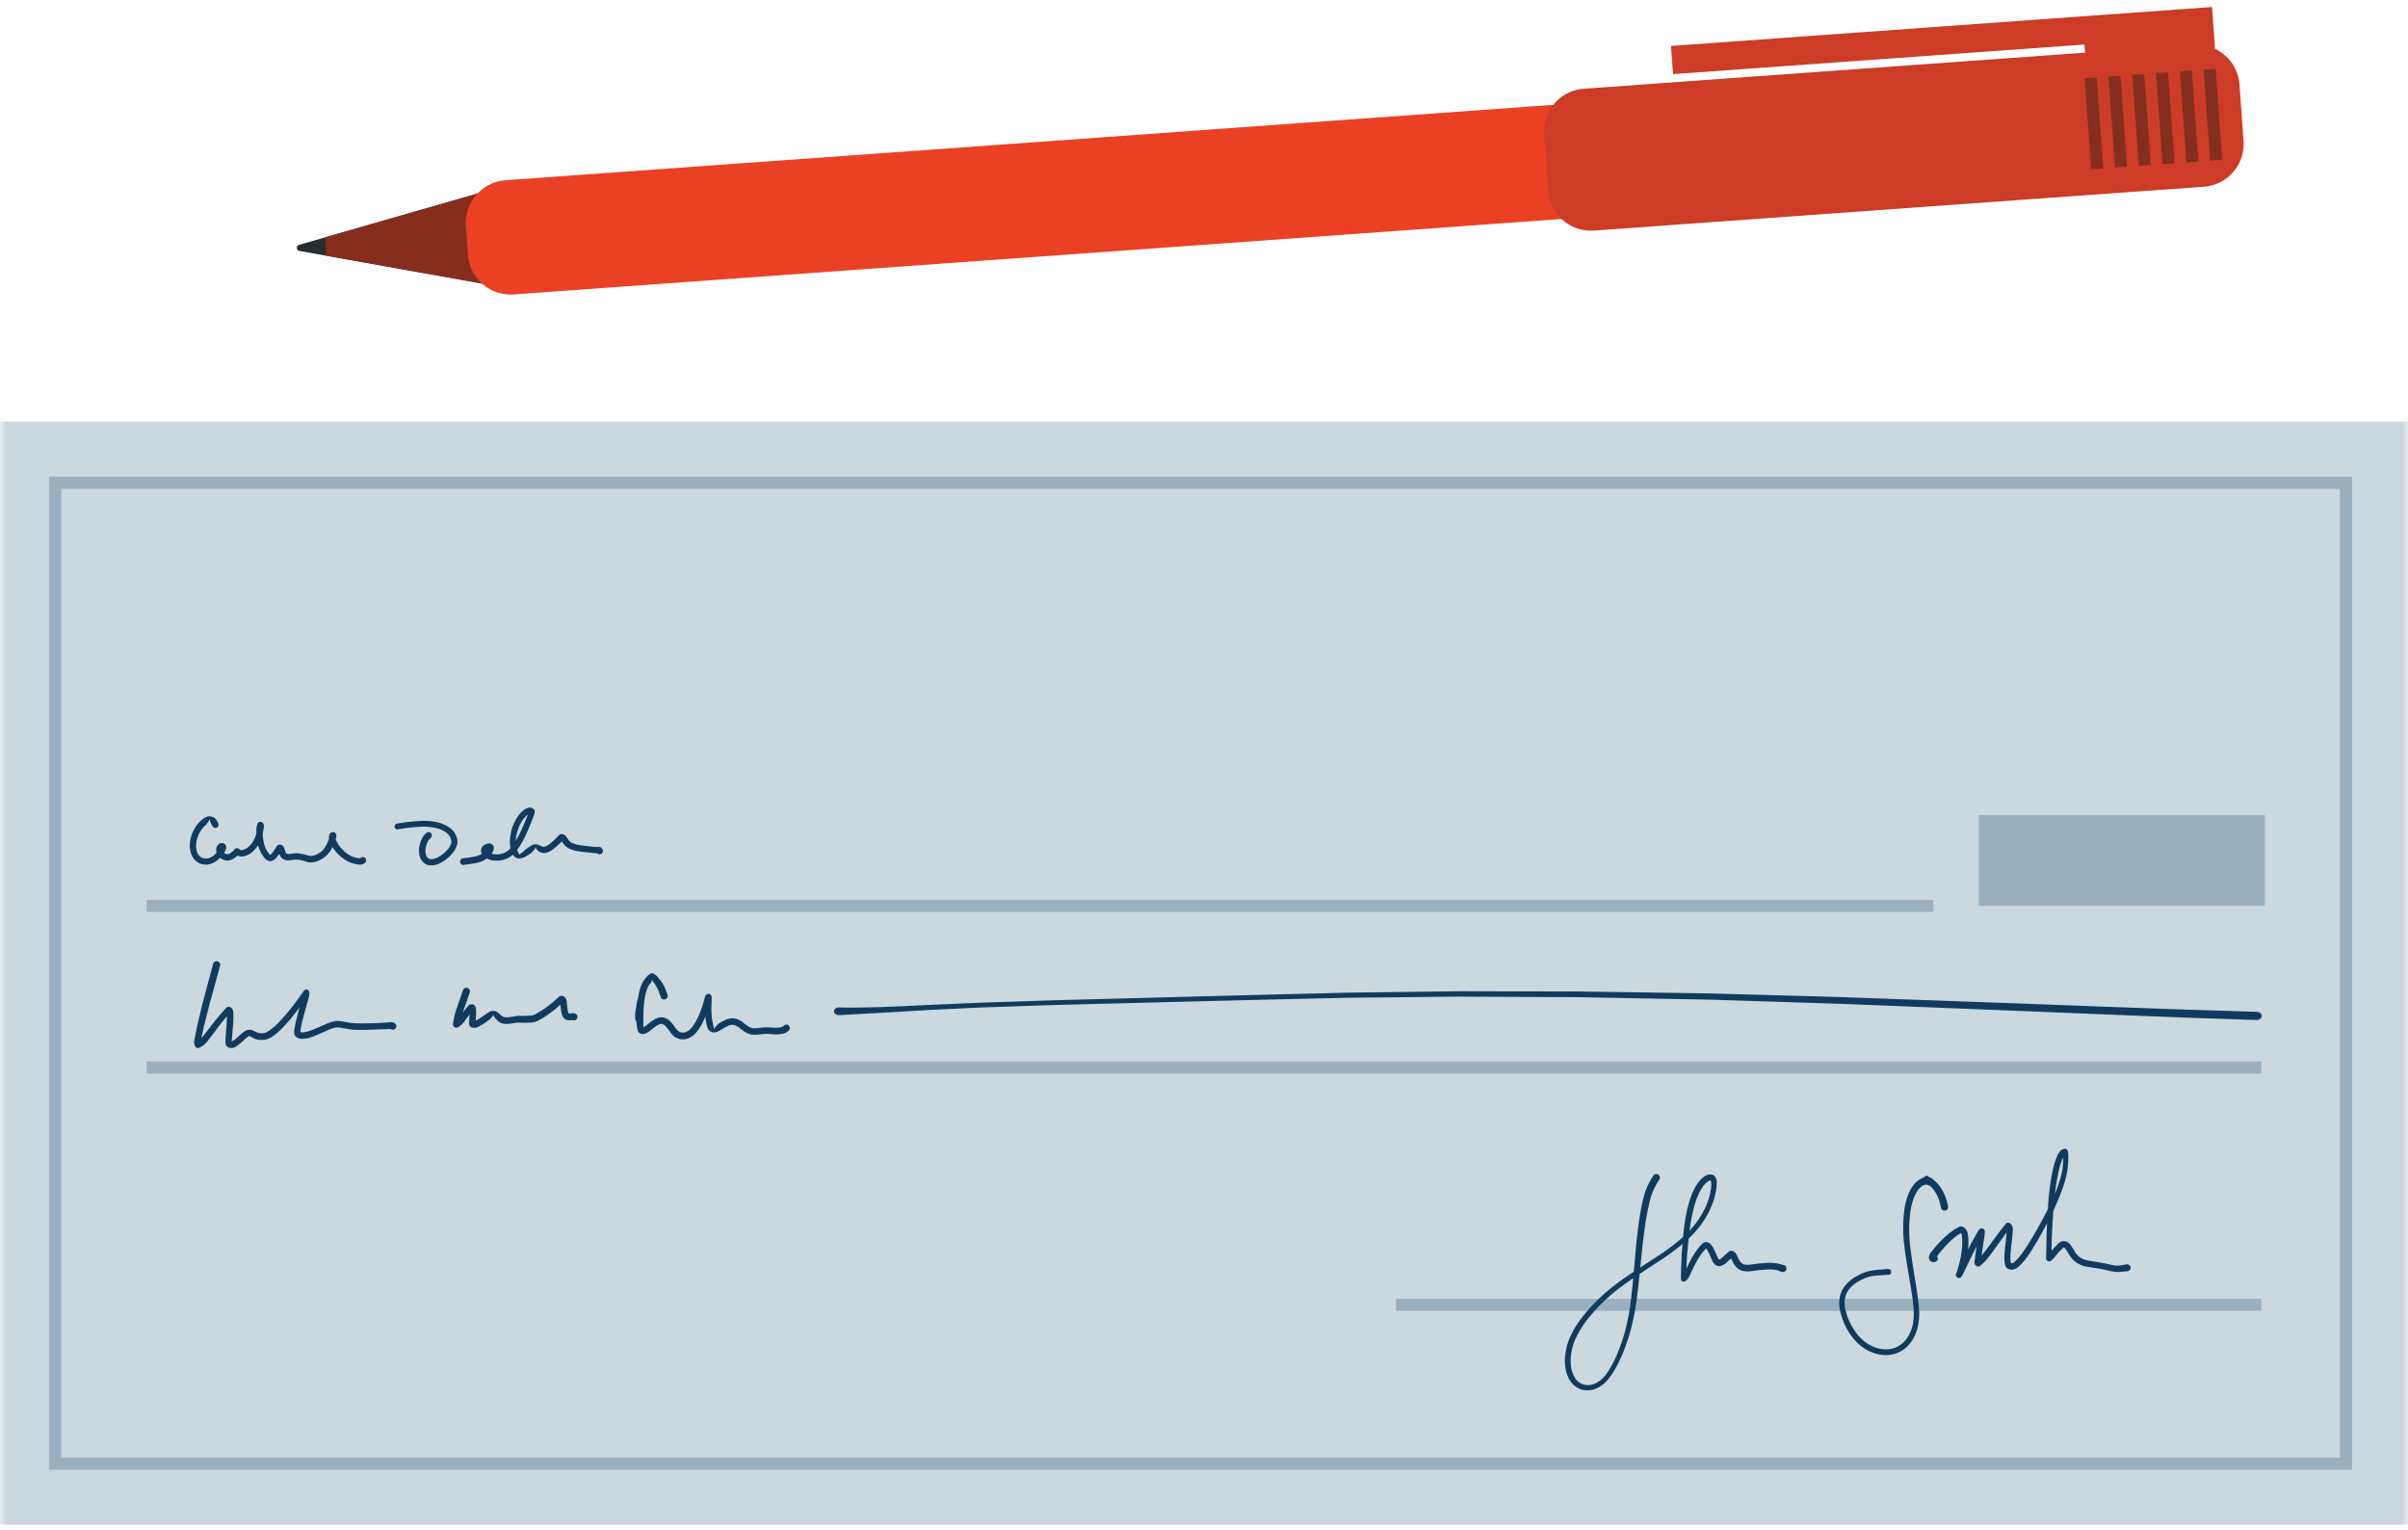 <svg width="200" height="127" viewBox="0 0 200 127" xmlns="http://www.w3.org/2000/svg" xmlns:xlink="http://www.w3.org/1999/xlink"><title>4D541E7C-2751-46B5-9E42-B74171DECAE4</title><defs><path id="a" d="M0 200h200V0H0z"/></defs><g transform="translate(0 -33)" fill="none" fill-rule="evenodd"><path d="M42.293 48.316L24.836 53.33c-.265.076-.245.458.026.506l18.06 3.22-.629-8.74z" fill="#252E33"/><mask id="b" fill="#fff"><use xlink:href="#a"/></mask><path fill="#CBD8DE" mask="url(#b)" d="M0 159.606h200V68.012H0z"/><path stroke="#99B1BF" stroke-width="1.018" mask="url(#b)" d="M4.576 154.532h190.269V73.086H4.576z"/><path d="M115.942 141.345h71.884M12.174 108.217H160.58M12.174 121.635h175.652" stroke="#99B1BF" mask="url(#b)"/><path fill="#99B1BF" mask="url(#b)" d="M164.348 108.217h23.768v-7.536h-23.768z"/><path d="M19.17 119.487l.017.002-.018-.002zm1.5-.44h-.005.004zm.002-.001v.001-.001zm-3.12-.004l-.013.015.012-.015zm14.92-.596a.155.155 0 0 1 .04.017l-.04-.017zm-.032-.007l.01.001-.01-.001zm-14.737-5.407c-.228.835-.45 1.67-.67 2.506-.077.284-.152.567-.227.851-.067.255-.123.514-.184.771l-.177.74c-.024.099-.05.197-.07.296a166.8 166.8 0 0 1-.137.687l-.042.21c-.024.119-.052.238-.064.359a.809.809 0 0 0 .005.214c.01.054.028.102.045.154a.287.287 0 0 0 .126.164c.083.048.193.05.276 0 .087-.054.176-.101.261-.157.094-.062.176-.141.255-.223.16-.167.295-.359.435-.542.227-.292.446-.59.668-.885.14-.175.278-.351.417-.527.071-.09.148-.175.224-.262a5.47 5.47 0 0 1-.014.462 18.85 18.85 0 0 1-.027.415c-.017.226-.034.452-.049.678a20.22 20.22 0 0 1-.03.425 1.249 1.249 0 0 0 0 .173c.005.083.01.175.053.248a.408.408 0 0 0 .133.144.583.583 0 0 0 .394.082.77.77 0 0 0 .218-.074c.053-.025.101-.06.15-.093.06-.041.121-.083.18-.128.222-.17.412-.378.63-.554.052-.039.104-.084.161-.114.021-.007.042-.026.064-.026h.01c.023 0 .046.022.068.03.063.029.122.067.182.101.076.043.161.075.241.108a1.572 1.572 0 0 0 .564.089c.087-.003.174-.018.26-.031.075-.013.15-.035.222-.062.172-.062.328-.159.474-.266.287-.208.551-.449.795-.704a17.29 17.29 0 0 0 .75-.859c.211-.259.411-.527.607-.797l-.076.283c-.078.287-.147.576-.218.864-.035.141-.059.284-.087.426a3.133 3.133 0 0 0-.063.482c-.002.048.008.099.014.146a.379.379 0 0 0 .04.129.503.503 0 0 0 .241.221c.178.087.38.082.57.059.11-.013.215-.031.321-.057.12-.03.237-.073.353-.114.291-.101.572-.231.853-.357l.397-.177c.217-.09.44-.181.671-.223.116-.01.232-.007.348.004.072.012.143.026.215.041.101.02.203.037.304.055.207.037.415.064.625.081.208.016.414.016.622.016.266 0 .532-.007.798-.016l.826-.029c.138-.004.275-.01.412-.015.136-.005.275-.017.412-.009l.02.015c.06.045.158.049.227.03a.3.3 0 0 0 .175-.135.299.299 0 0 0-.105-.402.34.34 0 0 0-.108-.053.685.685 0 0 0-.15-.028c-.042-.004-.087.001-.129.005l-.185.016c-.123.01-.246.02-.369.027-.26.015-.52.024-.782.033l-.78.022c-.148.003-.296-.001-.443-.002-.24 0-.479-.016-.717-.044-.153-.022-.305-.05-.457-.077-.088-.015-.176-.034-.263-.048a2.373 2.373 0 0 0-.279-.027 1.66 1.66 0 0 0-.515.065c-.177.05-.349.119-.52.189-.308.128-.612.268-.919.399-.14.059-.283.11-.427.16a2.771 2.771 0 0 1-.472.121c-.08.009-.159.014-.24.01a.772.772 0 0 1-.06-.015l-.006-.003a1.34 1.34 0 0 1 .012-.219c.02-.124.044-.246.07-.369.015-.075.03-.15.05-.225.052-.204.101-.409.156-.613l.196-.715c.028-.102.056-.205.086-.307.037-.128.076-.255.11-.384.016-.064.03-.129.042-.194.016-.086.017-.174.021-.262.006-.112-.08-.215-.185-.244a.258.258 0 0 0-.135 0 .274.274 0 0 0-.15.116c-.14.192-.272.388-.413.579l-.422.572c-.14.181-.28.361-.426.538-.154.189-.317.371-.479.554a10.09 10.09 0 0 1-.494.52c-.155.151-.32.292-.49.426a2.384 2.384 0 0 1-.396.247c-.08.029-.16.05-.245.065-.09.009-.18.011-.27.003a1.842 1.842 0 0 1-.145-.03.707.707 0 0 1-.127-.044c-.069-.03-.133-.066-.2-.1a1.274 1.274 0 0 0-.253-.098l-.12-.017a.881.881 0 0 0-.154.015.938.938 0 0 0-.264.104c-.073.042-.138.101-.204.152-.076.059-.146.124-.217.189l-.174.156a2.088 2.088 0 0 1-.484.361 1.37 1.37 0 0 1 .002-.111l.014-.166c.01-.103.017-.207.025-.311l.034-.414c.018-.209.035-.417.048-.627.006-.103.011-.207.014-.311.003-.113-.003-.225-.002-.338a1 1 0 0 0-.04-.322.375.375 0 0 0-.164-.216l-.06-.033a.266.266 0 0 0-.32.041c-.17.174-.327.361-.487.544-.14.161-.272.328-.408.493-.264.322-.513.656-.767.985l.042-.055c-.07.092-.144.184-.215.276l.043-.055c-.09.117-.182.234-.283.341l.052-.244.124-.589c.014-.066.031-.131.048-.197l.136-.542.265-1.052c.05-.198.108-.394.161-.591.256-.932.511-1.863.77-2.793a.302.302 0 0 0-.287-.38.304.304 0 0 0-.292.22zM47.528 117.702l.005-.001-.005.001zm.076-.01l-.038.005.038-.005zm-6.607-.207l.021.009-.014-.006-.007-.003zm-.06-.014l.014.002-.014-.002zm6.312-.315a.122.122 0 0 1 .017.007l-.01-.005-.007-.002zm-.13-.516l.004.029c0-.01-.003-.019-.004-.029zm-.614-.454l.005.004-.005-.004zm-7.924-1.128a.316.316 0 0 0-.139.18c-.15.444-.3.887-.456 1.329a9.38 9.38 0 0 0-.214.679c-.063.237-.094.483-.14.724a.305.305 0 0 0 0 .153.29.29 0 0 0 .277.21l.076-.01a.287.287 0 0 0 .127-.074l.025-.02.173-.133c.08-.063.145-.136.208-.214.11-.136.201-.287.308-.426l.177-.229-.005.073-.018.281-.017.213c-.007.094-.023.195.003.289a.377.377 0 0 0 .084.148c.048.049.11.075.174.095.041.012.1.014.144.015.047.001.103-.009.148-.017.11-.019.213-.065.312-.116.084-.043.163-.097.244-.145.103-.062.201-.133.3-.203.093-.068.19-.133.285-.198.087-.059.173-.218.264-.269.013-.004.025-.106.038-.106h.016c.026 0 .051.128.076.146.035.029.07.107.103.14.052.051.106.122.162.169.052.043.106.095.162.131.034.018.068.04.104.053.046.018.09.036.137.049a1.433 1.433 0 0 0 .48.04c.18-.014.356-.044.533-.071l.17-.022c.148-.019.297-.01.445-.002.15.008.297.004.447-.004.071-.004.143-.005.215-.005.091 0 .178-.009.268-.022.101-.014.196-.047.29-.085.188-.078.361-.183.535-.289.141-.085.277-.177.414-.268.04-.027.077-.057.115-.086l.273-.206c.222-.168.431-.351.638-.537.02.173.038.347.065.52.013.08.03.158.047.236a.962.962 0 0 0 .11.268.592.592 0 0 0 .475.273c.106.007.21-.003.313-.016l-.019.002.014-.001c.02.003.033.008.046.014.068.028.164.006.224-.03a.29.29 0 0 0 .134-.173.293.293 0 0 0-.03-.224.31.31 0 0 0-.173-.133.513.513 0 0 0-.266-.021l-.095.016a1.686 1.686 0 0 1-.123.005l-.02-.005a.144.144 0 0 1-.034-.045c-.045-.128-.064-.267-.083-.403-.016-.133-.027-.266-.045-.399l.006.045c-.017-.14-.013-.288-.08-.416-.07-.133-.208-.244-.364-.244a.364.364 0 0 0-.195.063c-.063.041-.11.098-.163.149-.039.037-.08.071-.12.105-.165.146-.335.286-.505.427l-.3.221a5.865 5.865 0 0 1-.294.201c-.107.069-.216.136-.325.202-.119.07-.239.141-.364.199-.08.03-.16.053-.244.068-.073.006-.147.006-.22.008-.057.001-.114.008-.169.013a5.152 5.152 0 0 1-.304.014c-.054.002-.108-.003-.162-.004a2.71 2.71 0 0 0-.44.022l-.456.068c-.079.009-.158.018-.238.024a1.101 1.101 0 0 1-.199-.005 1.158 1.158 0 0 1-.173-.045.765.765 0 0 1-.093-.059 2.335 2.335 0 0 1-.109-.093c-.042-.04-.083-.081-.128-.118-.108-.087-.22-.175-.36-.199a.65.65 0 0 0-.41.059c-.065.034-.126.076-.187.116-.102.068-.205.135-.307.204-.114.078-.225.16-.34.233-.108.067-.216.135-.329.19l.011-.157.02-.305a2.551 2.551 0 0 0-.002-.41c-.006-.06-.009-.12-.02-.179a.538.538 0 0 0-.057-.154.314.314 0 0 0-.177-.143.369.369 0 0 0-.203-.006.397.397 0 0 0-.175.096c-.038.041-.069.087-.102.133-.08.095-.159.19-.237.286l-.136.169c.034-.102.07-.203.106-.304.08-.224.164-.447.241-.671l.243-.707c.054-.155-.059-.328-.21-.37a.295.295 0 0 0-.23.03zM53.36 118.326l.02.004-.02-.004zm5.933-.137l.018.008c-.006-.004-.012-.005-.018-.008zm-5.155-3.64l.03.003c-.01 0-.02-.003-.03-.004zm-.32-.558c-.044.025-.083.105-.124.136-.033.026-.062.08-.091.112-.065.07-.121.16-.174.239-.054.08-.095.174-.134.262a3.627 3.627 0 0 0-.128.348c-.062.198-.106.4-.138.605-.037.231-.143.468-.163.703-.026.296-.112.596-.112.894v.316c0 .058.077.117.08.175.004.087.047.172.05.26.006.126.026.252.045.377.007.042.023.082.03.123.009.047.037.09.06.13.059.095.166.145.268.18a.546.546 0 0 0 .04.005.25.25 0 0 0 .115.006.553.553 0 0 0 .16-.04c.112-.047.216-.106.314-.178.07-.052.139-.109.208-.163l.205-.16c.133-.1.272-.192.424-.263a.858.858 0 0 1 .129-.037.842.842 0 0 1 .087 0 .57.57 0 0 1 .092.025c.04.021.08.044.118.07.1.085.185.181.267.284l.24.328c.05.07.105.137.165.199.062.064.13.118.202.172.07.054.157.09.237.123.076.03.15.05.23.062a1.25 1.25 0 0 0 .519-.026c.086-.021.169-.063.249-.1a1.819 1.819 0 0 0 .573-.47 4.027 4.027 0 0 0 .537-.866 7.93 7.93 0 0 0 .182-.412 7.764 7.764 0 0 0 .129.76c.016.08.049.153.08.227.038.087.1.165.178.22a.647.647 0 0 0 .223.093c.105.024.21.01.313-.017.08-.022.158-.063.233-.097.087-.041.167-.089.246-.142.156-.102.317-.195.486-.274a1.67 1.67 0 0 1 .3-.084.955.955 0 0 1 .13-.002c.06.012.116.029.173.049.115.052.225.111.327.186.139.109.278.217.42.322a1.595 1.595 0 0 0 .581.245c.207.04.426.022.634-.002.225-.026.449-.052.676-.047.213.006.425.03.637.038.1.004.2.004.3-.003a2.82 2.82 0 0 0 .355-.05c.096-.02.184-.056.274-.095a.985.985 0 0 0 .242-.17c.118-.103.105-.301 0-.406a.29.29 0 0 0-.407 0l-.045.04a.923.923 0 0 1-.091.056c-.09.032-.183.052-.277.067-.246.028-.492.005-.738-.01a4.53 4.53 0 0 0-.35-.011c-.12 0-.24.013-.358.023-.128.013-.254.034-.383.043a2.115 2.115 0 0 1-.347.002 1.546 1.546 0 0 1-.23-.066 1.365 1.365 0 0 1-.202-.118c-.07-.05-.138-.103-.207-.154l-.241-.19a1.69 1.69 0 0 0-.3-.166 1.24 1.24 0 0 0-.512-.127c-.072 0-.146.014-.217.026-.236.037-.451.146-.657.258-.1.053-.193.115-.287.177-.085.056-.174.233-.266.275-.032.011-.064.16-.097.16h-.01c-.006 0-.013-.135-.013-.135-.015-.017-.023-.098-.031-.113-.026-.077-.04-.188-.056-.268a7.268 7.268 0 0 1-.061-.36 6.838 6.838 0 0 1-.05-.87c.003-.142.01-.288.015-.43.005-.156.008-.314.012-.47a.273.273 0 0 0-.344-.266c-.063.018-.135.064-.163.125a1.613 1.613 0 0 0-.062.15c-.02.053-.028.114-.042.17-.011.043-.025.087-.037.13-.024.08-.046.16-.072.24l-.12.365a7.2 7.2 0 0 1-.19.508 8.046 8.046 0 0 1-.245.513 3.88 3.88 0 0 1-.335.523 1.932 1.932 0 0 1-.27.28 1.633 1.633 0 0 1-.245.147c-.053.02-.107.035-.163.046-.065.007-.13.008-.196.003a1.02 1.02 0 0 1-.153-.042 1.18 1.18 0 0 1-.138-.08 1.534 1.534 0 0 1-.17-.173c-.08-.106-.156-.213-.235-.32a1.93 1.93 0 0 0-.522-.517c-.063-.04-.133-.065-.201-.093-.068-.025-.142-.031-.214-.04a1.045 1.045 0 0 0-.475.097c-.26.115-.48.293-.701.468l.037-.029c-.078.06-.154.123-.231.184a1.903 1.903 0 0 1-.171.109c-.014-.154-.015-.31-.02-.463-.004-.102 0-.206 0-.307l.007-.388c.003-.177.016-.355.028-.531.012-.18.033-.36.056-.538a5.84 5.84 0 0 1 .098-.541c.04-.17.094-.337.158-.499a1.79 1.79 0 0 1 .184-.32c.036-.043.073-.082.113-.12.013-.007.026-.1.04-.108.013-.005.026-.095.039-.095h.027c.015 0 .029.102.043.112.054.046.102.14.147.195.126.17.23.372.315.566.066.16.123.335.177.5a.3.3 0 0 0 .37.218c.153-.041.262-.213.21-.368a7.09 7.09 0 0 0-.223-.595 2.773 2.773 0 0 0-.508-.778c-.067-.07-.151-.216-.234-.266-.093-.057-.203-.163-.31-.163h-.016c-.117 0-.234.127-.335.183zM158.92 142.664c0 .007-.002.014-.003.02l.003-.02zm-.059-1.757l.002.018-.002-.012v-.006zm-.006-.042l.005.034-.005-.034zm-4.015-1.71l-.016.007.016-.007zm4.997-8.427c-.054.009-.106.067-.158.083-.089.027-.175.09-.257.133-.08.042-.152.11-.223.166-.15.117-.267.284-.375.439-.225.324-.37.695-.483 1.072-.118.397-.172.81-.216 1.222-.044.42-.057.842-.052 1.264.005.424.04.847.084 1.269.038.362.097.722.15 1.082.031.228.067.455.105.682.108.634.214 1.269.318 1.904.046.285.09.57.13.856.038.29.064.58.081.87.018.315.011.626-.027.938a3.53 3.53 0 0 1-.237.887 3.152 3.152 0 0 1-.368.627c-.114.14-.24.268-.38.382-.149.11-.306.204-.474.279a2.42 2.42 0 0 1-.523.14 2.65 2.65 0 0 1-.623-.002 3.172 3.172 0 0 1-.716-.2 3.67 3.67 0 0 1-.724-.423 4.102 4.102 0 0 1-.665-.678 5.384 5.384 0 0 1-.655-1.125 4.864 4.864 0 0 1-.322-1.12 2.357 2.357 0 0 1-.006-.544c.027-.175.072-.344.136-.51a1.94 1.94 0 0 1 .204-.345c.135-.168.29-.322.46-.458a3.64 3.64 0 0 1 .407-.257c.141-.078.286-.15.433-.215.118-.047.236-.09.358-.125.148-.044.301-.066.454-.087.25-.032.501-.042.751-.06a4.8 4.8 0 0 1 .415-.018.245.245 0 0 0 .243-.243.245.245 0 0 0-.243-.244c-.139.002-.277.015-.415.027-.28.024-.56.04-.839.082a3.553 3.553 0 0 0-.577.125 3.918 3.918 0 0 0-.57.24 5.75 5.75 0 0 0-.473.265 2.913 2.913 0 0 0-.465.37 2.851 2.851 0 0 0-.365.427 2.068 2.068 0 0 0-.259.535c-.06.178-.09.364-.11.55-.022.21 0 .422.028.63.027.195.076.386.13.574a5.483 5.483 0 0 0 .78 1.635c.224.32.484.62.786.872.146.12.302.23.465.329.176.106.363.193.554.27a3.069 3.069 0 0 0 1.18.217 2.83 2.83 0 0 0 .571-.076c.2-.047.392-.126.573-.221a2.59 2.59 0 0 0 .881-.775c.238-.314.401-.68.515-1.056.056-.182.092-.37.118-.558.03-.214.05-.43.053-.646a6.784 6.784 0 0 0-.024-.621 11.813 11.813 0 0 0-.064-.65c-.082-.652-.192-1.302-.295-1.952l-.093-.573-.078-.482c-.012-.077-.027-.153-.037-.23l.008.063-.162-1.214a14.617 14.617 0 0 1-.083-1.418c0-.478.027-.954.088-1.428.032-.23.072-.458.127-.683.053-.216.124-.43.21-.637.093-.213.21-.412.35-.6a1.74 1.74 0 0 1 .221-.231c.06-.042.12-.077.185-.108a1.06 1.06 0 0 1 .185-.053.945.945 0 0 1 .092-.001c.05.01.096.024.143.04.06.029.115.06.168.097.082.072.153.152.221.237.073.096.143.195.206.298.075.123.14.253.2.384.113.283.187.58.248.878a.29.29 0 0 0 .138.18.302.302 0 0 0 .411-.108.312.312 0 0 0 .03-.232 4.545 4.545 0 0 0-.367-1.12 3.241 3.241 0 0 0-.283-.464 2.602 2.602 0 0 0-.39-.448c-.143-.125-.312-.302-.492-.358-.087-.027-.183-.131-.274-.131h-.007c-.048 0-.099.1-.145.108z" fill="#113B5E" mask="url(#b)"/><path d="M167.045 137.922l.01.008-.01-.007v-.001zm-.029-.033l.006.007-.004-.005-.002-.002zm.007-.011l.004.008-.002-.006-.002-.002zm3.395-.524l.01.022-.01-.022zm.303-5.61l-.002.012.002-.012zm.631-2.63c.013.302-.006.606-.044.906-.054.368-.15.73-.26 1.084-.107.35-.237.69-.378 1.028l.054-.412c.06-.437.138-.871.228-1.303a6.372 6.372 0 0 1 .368-1.234l.032-.07zm.095-.716c-.074.026-.146.047-.217.08-.038.019-.07.053-.1.082a.866.866 0 0 0-.087.106 1.95 1.95 0 0 0-.239.468 6.1 6.1 0 0 0-.176.497c-.06.199-.106.402-.149.605-.086.404-.155.809-.21 1.218-.026.195-.049.39-.07.585-.016.133-.034.268-.043.402l-.065.954a35.87 35.87 0 0 1-.736 1.388 27.644 27.644 0 0 1-1.11 1.85c-.117.18-.237.36-.366.532-.095.12-.197.232-.298.346a2.757 2.757 0 0 1-.29.29.987.987 0 0 1-.133.08.882.882 0 0 1-.055.017c-.023 0-.046.002-.069 0a.851.851 0 0 1-.039-.141c-.028-.26-.02-.521.001-.781.022-.28.054-.56.09-.838.015-.13.031-.26.043-.39.012-.134.021-.27.036-.406a1.402 1.402 0 0 0-.003-.41.513.513 0 0 0-.056-.174.414.414 0 0 0-.058-.081c-.027-.028-.056-.053-.084-.08a.255.255 0 0 0-.177-.072c-.06 0-.137.024-.177.073a29.87 29.87 0 0 0-.859 1.11c-.312.423-.62.848-.939 1.266a6.655 6.655 0 0 1-.226.277l.036-.28c.03-.193.06-.385.088-.577.02-.123.038-.246.06-.368.021-.132.041-.265.058-.398.016-.127.017-.255.021-.383a.257.257 0 0 0-.438-.182 1.626 1.626 0 0 0-.153.207c-.036.06-.066.124-.1.185l-.118.207a12.44 12.44 0 0 0-.165.298c-.127.237-.26.473-.379.714l-.046.092c.01-.084.018-.17.025-.254a3.73 3.73 0 0 0 .012-.518l-.008-.21a3.301 3.301 0 0 0-.03-.28.98.98 0 0 0-.14-.39.666.666 0 0 0-.15-.16c-.039-.03-.07-.054-.114-.074a.383.383 0 0 0-.162-.043.639.639 0 0 0-.098.01.865.865 0 0 0-.125.053c-.033.017-.063.039-.095.057-.038.022-.077.04-.114.062a3.684 3.684 0 0 0-.408.269 7 7 0 0 0-.8.71c-.256.26-.5.528-.723.817l.046-.06c-.067.087-.137.17-.203.258a.873.873 0 0 0-.139.284.435.435 0 0 0-.012.148c0 .055.014.105.041.152a.217.217 0 0 0 .06.088.364.364 0 0 0 .152.086l.104.019.08.01a.301.301 0 0 0 .232-.492l.031-.041.158-.207c.2-.255.421-.493.644-.728.217-.23.446-.448.694-.644a3.798 3.798 0 0 1 .46-.301l.004.006a.554.554 0 0 1 .03.053c.023.065.038.132.05.2.011.102.015.204.02.307.004.122.008.244.004.368-.007.246-.04.49-.072.735a8.569 8.569 0 0 1-.446 1.733c-.039.106.025.234.117.288a.259.259 0 0 0 .35-.091c.042-.072.087-.142.123-.217l.106-.22.24-.497c.116-.241.234-.481.351-.721.11-.226.218-.451.334-.674l.093-.178-.052.35c-.039.264-.067.529-.1.792-.017.092-.043.18-.023.275a.28.28 0 0 0 .074.146c.03.033.066.058.103.083.1.068.237.035.321-.041.115-.106.234-.206.345-.317.112-.112.21-.24.308-.363.15-.191.295-.385.436-.581.17-.235.34-.47.508-.706.188-.261.376-.521.57-.78-.007.06-.015.12-.02.18-.01.094-.014.188-.022.28-.01.115-.025.228-.038.34-.05.41-.096.823-.103 1.237-.004.195.005.397.044.589a.922.922 0 0 0 .091.237.37.37 0 0 0 .082.098.542.542 0 0 0 .172.093c.041.016.096.02.138.025.037.003.073.004.11.003a.75.75 0 0 0 .268-.067c.164-.072.302-.193.427-.32a5.919 5.919 0 0 0 .703-.869c.103-.152.2-.31.297-.466.11-.175.218-.35.324-.526a35.513 35.513 0 0 0 .885-1.602l-.015.417c-.008.24-.019.48-.024.719-.006.27-.01.54-.017.81-.004.144-.004.288-.01.43a8.01 8.01 0 0 0-.009.22 1.743 1.743 0 0 1-.006.102c-.003.046-.006.089-.005.135.001.049.012.099.02.148.014.085.1.156.178.177a.26.26 0 0 0 .247-.065l.138-.125c.044-.042.083-.09.122-.136.077-.093.15-.19.228-.283a4.697 4.697 0 0 1 .371-.392c.043-.04.083-.082.126-.121.007-.005.014-.01.021-.013l.007-.002.05-.001.02.006.002.002a.625.625 0 0 1 .067.069c.037.05.072.102.108.153.05.07.096.142.14.217.044.077.087.155.135.229.06.093.134.178.205.26.12.14.26.263.414.36.073.048.153.084.232.118.101.044.203.082.308.115.178.056.365.076.548.105.072.01.144.024.216.035l.526.084c.134.02.266.053.4.08.128.027.256.055.385.085.072.016.145.034.218.048.104.02.21.036.315.05.113.015.23.014.343.01.18-.006.36-.04.538-.054.04-.004.077-.005.115-.006a.289.289 0 0 0 .286-.286.288.288 0 0 0-.083-.202c-.05-.05-.13-.091-.203-.084-.187.019-.372.06-.559.088-.155.017-.31.02-.467.004-.205-.031-.406-.08-.609-.123-.173-.04-.347-.071-.52-.106-.064-.013-.128-.021-.19-.031-.12-.02-.239-.04-.357-.058l-.308-.05a4.532 4.532 0 0 1-.366-.068 1.728 1.728 0 0 1-.582-.257 2.406 2.406 0 0 1-.314-.332 2.746 2.746 0 0 1-.17-.28c-.062-.11-.135-.211-.206-.314a1.194 1.194 0 0 0-.214-.256.627.627 0 0 0-.176-.105.721.721 0 0 0-.206-.038c-.059-.004-.12.009-.179.02a.515.515 0 0 0-.162.069.91.91 0 0 0-.144.119l-.15.147c-.146.14-.277.294-.402.452 0-.128-.002-.256.001-.384.007-.272.01-.546.023-.818l.05-.994c.008-.191.017-.381.033-.571l.048-.593c.121-.26.238-.52.351-.783.192-.446.37-.898.517-1.361.144-.453.255-.916.315-1.388.03-.235.045-.473.05-.71.002-.107 0-.215 0-.322 0-.128-.017-.252-.045-.376-.02-.1-.127-.176-.23-.176a.187.187 0 0 0-.062.01zM142.086 137.393zm.008.019l-.005-.012-.003-.007a.087.087 0 0 1 .005.013l.003.006zm-11.61 8.047l-.002.017.002-.017zm3.84-.037l-.017.04.017-.04zm1.323-6.288l-.03.332c-.06.585-.113 1.172-.19 1.756a19.373 19.373 0 0 1-.415 2.15 14.75 14.75 0 0 1-.688 2.048c-.259.605-.553 1.197-.95 1.722-.07.088-.144.173-.22.254a2.232 2.232 0 0 1-.686.491c-.13.05-.26.09-.398.113-.12.012-.24.01-.36-.001a1.472 1.472 0 0 1-.293-.078c-.11-.05-.212-.11-.309-.181a1.592 1.592 0 0 1-.222-.22 2.183 2.183 0 0 1-.225-.396 2.985 2.985 0 0 1-.179-.655 4.353 4.353 0 0 1 .005-1.033c.058-.395.162-.78.313-1.148a8.267 8.267 0 0 1 1.048-1.733c.763-.98 1.667-1.84 2.648-2.598-.015.01-.029.023-.044.034.39-.298.787-.585 1.195-.857zm7.168-1.547l-.022.004v-.001l.022-.003zm-.057-.007l.02.008h-.002l-.012-.005-.006-.003zm-1.14-.95c.01 0 .02.002.03.004l-.03-.004zm-.602-4.334zm1.065-1.28l.011.009-.01-.008zm-.008 0a.168.168 0 0 1 .023.034.828.828 0 0 1 .031.112c.017.178.001.36-.02.537a5.487 5.487 0 0 1-.381 1.37 7.32 7.32 0 0 1-.905 1.539 8.48 8.48 0 0 1-.497.574 17.8 17.8 0 0 1 .241-1.397c.11-.49.241-.98.432-1.443.131-.302.28-.597.475-.862.1-.126.208-.244.332-.346.05-.035.1-.066.153-.092a.66.66 0 0 1 .087-.024l.03-.001zm-.037-.022c.01.003.017.007.024.01h.001l-.017-.006-.008-.004zm-4.73-.364c-.089.143-.177.286-.259.433a5.809 5.809 0 0 0-.262.538c-.16.37-.266.76-.356 1.154-.18.79-.299 1.592-.397 2.396-.049.399-.092.799-.136 1.199a3.859 3.859 0 0 0-.018.188l-.083.932-.1 1.128-.304.2c-.17.112-.337.23-.505.347-.325.228-.645.463-.956.71a16.226 16.226 0 0 0-1.714 1.569c-.266.283-.515.578-.753.884a9.113 9.113 0 0 0-.658.949 6.88 6.88 0 0 0-.518 1.05 4.91 4.91 0 0 0-.279 1.152 4.28 4.28 0 0 0 .018 1.153c.025.17.07.338.127.5.061.176.14.346.235.505a1.745 1.745 0 0 0 1.035.777 1.8 1.8 0 0 0 .263.042c.184.02.373.003.553-.035.172-.037.34-.108.495-.186.172-.086.328-.203.475-.327.29-.242.518-.547.724-.86a8.26 8.26 0 0 0 .553-.995c.17-.355.322-.718.462-1.085a16.18 16.18 0 0 0 .684-2.31c.087-.393.162-.79.226-1.188.064-.404.115-.81.163-1.214.042-.358.085-.716.121-1.075l.04-.382.462-.307c.456-.302.916-.6 1.374-.9a18.23 18.23 0 0 0 1.727-1.28l-.02.243-.049.564c-.005.058-.005.116-.007.173l-.018.457c-.019.488-.039.976-.038 1.464.001.08.043.155.112.195.065.038.164.046.228 0l.085-.06a.552.552 0 0 0 .135-.13c.068-.09.12-.186.168-.287.048-.103.09-.21.14-.311.052-.112.11-.222.164-.334.206-.417.427-.832.706-1.206.11-.14.226-.271.353-.394l.027.029c.151.217.255.462.358.705.043.099.087.197.132.296a.742.742 0 0 0 .216.295.498.498 0 0 0 .556.095c.07-.027.135-.06.2-.096.105-.058.195-.145.283-.226l.134-.121c.056-.051.112-.103.17-.153l.062.132c.048.103.098.206.154.304.05.09.116.173.18.253.071.09.17.16.266.22.198.125.435.16.664.17.107.005.215-.01.322-.02.124-.011.248-.031.372-.05.11-.013.221-.025.332-.04.104-.011.21-.017.314-.025.104-.008.207-.012.311-.017.204-.01.406-.012.61.01.18.028.36.077.53.145.03.013.06.025.091.035.085.028.167.01.244-.028a.294.294 0 0 0-.149-.549l-.083-.026-.102-.03a3.198 3.198 0 0 0-1.01-.116l-.294.014a11.42 11.42 0 0 0-1.078.117 6.25 6.25 0 0 1-.272.026 1.589 1.589 0 0 1-.276-.006 1.031 1.031 0 0 1-.174-.044 1.102 1.102 0 0 1-.14-.082.988.988 0 0 1-.09-.093 1.821 1.821 0 0 1-.154-.254c-.049-.101-.098-.202-.145-.304a.85.85 0 0 0-.204-.272.435.435 0 0 0-.178-.096.338.338 0 0 0-.264.05c-.048.03-.093.073-.137.109-.04.032-.078.07-.116.106l-.089.08-.118.106c-.063.057-.124.116-.189.17a1.492 1.492 0 0 1-.16.093l-.024.007c-.016-.015-.032-.03-.047-.047-.044-.07-.077-.147-.114-.222-.048-.097-.087-.2-.132-.297-.04-.09-.08-.18-.122-.267a2.45 2.45 0 0 0-.143-.248 1.117 1.117 0 0 0-.188-.234.564.564 0 0 0-.317-.14.376.376 0 0 0-.302.106c-.064.064-.128.13-.189.198a5.747 5.747 0 0 0-.727 1.043 9.233 9.233 0 0 0-.3.586c-.047.096-.095.192-.14.289 0-.037.001-.074.003-.11l.054-1.004c.01-.191.031-.38.05-.57l.082-.831c.298-.281.58-.58.835-.9.237-.295.451-.61.642-.936.197-.337.362-.692.501-1.057.14-.364.234-.743.3-1.127.032-.19.05-.38.057-.571a1.357 1.357 0 0 0-.025-.27.612.612 0 0 0-.114-.261.435.435 0 0 0-.223-.173.622.622 0 0 0-.254-.02c-.05.008-.096.015-.144.028-.046.013-.089.035-.132.054-.096.042-.179.11-.26.174a2.068 2.068 0 0 0-.352.367 3.445 3.445 0 0 0-.314.486c-.179.33-.32.683-.433 1.04-.115.369-.206.746-.282 1.123a17.865 17.865 0 0 0-.238 1.644l-.022.262c-.275.25-.562.488-.855.717-.4.307-.814.595-1.237.869l-.933.606-.535.35.012-.114.144-1.413a50.99 50.99 0 0 1 .195-1.612l-.01.073c.075-.557.162-1.113.274-1.664.058-.28.12-.558.191-.834.067-.26.144-.516.245-.764.077-.174.164-.344.255-.512.086-.161.186-.314.282-.468a.304.304 0 0 0-.107-.412.303.303 0 0 0-.412.108zM35.886 101.69c.01 0 .018.002.028.004l-.028-.004m-1.134-.516c-.239.016-.476.04-.715.064-.362.035-.725.09-1.087.15-.059.01-.116.063-.146.113a.242.242 0 0 0-.023.188.24.24 0 0 0 .3.17c.188-.034.378-.064.569-.093l.322-.041c.118-.015.239-.023.358-.034.174-.016.346-.03.522-.04.18-.01.36-.015.54-.007.158.006.316.023.472.043.137.02.27.045.403.079a2.58 2.58 0 0 1 .831.393c.066.055.127.114.181.18.058.08.107.166.148.257.028.073.05.146.065.222a.762.762 0 0 1 0 .117 1.277 1.277 0 0 1-.06.2 1.73 1.73 0 0 1-.172.305 3.324 3.324 0 0 1-.515.504c-.162.12-.337.224-.52.307-.09.034-.18.06-.273.077a1.286 1.286 0 0 1-.215 0 .596.596 0 0 1-.093-.024.723.723 0 0 1-.084-.051 1.031 1.031 0 0 1-.088-.087.827.827 0 0 1-.066-.116 1.257 1.257 0 0 1-.063-.233 1.96 1.96 0 0 1 .004-.351 2.56 2.56 0 0 1 .139-.495c.034-.076.072-.15.119-.22.058-.064.122-.126.183-.19a.28.28 0 0 0 0-.39c-.104-.104-.288-.11-.391 0a5.559 5.559 0 0 1-.15.157 1.162 1.162 0 0 0-.16.216c-.049.082-.084.17-.12.259a2.4 2.4 0 0 0-.169.9c.002.1.017.2.035.3.02.103.064.2.105.296.035.083.09.152.145.223.056.074.135.13.21.186a.84.84 0 0 0 .248.116c.048.014.1.019.149.025.055.007.11.009.166.009a1.45 1.45 0 0 0 .538-.118c.195-.081.379-.184.55-.306.157-.111.304-.24.441-.375.138-.137.267-.283.372-.447.044-.071.08-.15.114-.226.038-.086.072-.173.096-.264a1.04 1.04 0 0 0-.021-.564 1.755 1.755 0 0 0-.227-.461 1.48 1.48 0 0 0-.165-.198c-.07-.074-.156-.135-.239-.195a2.487 2.487 0 0 0-.444-.242 3.222 3.222 0 0 0-.566-.194 5.362 5.362 0 0 0-1.553-.094M43.067 103.773s.01 0 .016.002l-.016-.002zm-.004-.013l.016.006-.016-.006zm1.422-.135h-.008.008zm-.64-2.995l-.056.144a6.5 6.5 0 0 0-.058.148l-.138.35-.28.634a8.876 8.876 0 0 1-.475.904 3.04 3.04 0 0 1 .023-.285c.046-.306.132-.604.248-.891.103-.233.23-.456.382-.661.094-.116.198-.22.313-.313l.042-.03zm.17-.066c.003 0 .004.002.004.002l-.003-.002zm.002-.01c.007 0 .013.002.02.003l-.02-.003zm-.14-.483c-.045.006-.091.029-.133.047a.94.94 0 0 0-.11.055c-.091.053-.174.125-.254.194a2.22 2.22 0 0 0-.361.413 3.343 3.343 0 0 0-.295.508 3.931 3.931 0 0 0-.34 1.125 3.321 3.321 0 0 0-.033.58c.006.145.024.289.053.43a1.505 1.505 0 0 1-.515.394c-.133.053-.27.089-.411.112a2.052 2.052 0 0 1-.422 0 1.888 1.888 0 0 1-.234-.053c.029-.036.057-.072.085-.11a.725.725 0 0 0 .104-.3.368.368 0 0 0-.013-.175.257.257 0 0 0-.068-.117c-.03-.037-.067-.062-.105-.09l-.095-.04a1.994 1.994 0 0 0-.108-.014c-.013 0-.027.003-.04.004a.675.675 0 0 0-.249.071.885.885 0 0 0-.211.136.39.39 0 0 0-.086.1c-.024.044-.042.09-.06.136-.017.047-.018.1-.022.15a.589.589 0 0 0 .029.19c.009.032.02.06.034.089a1.415 1.415 0 0 1-.171.093 3.119 3.119 0 0 1-.673.17c-.252.038-.505.072-.76.107-.065.009-.131.07-.163.126a.274.274 0 0 0 .099.378l.065.028a.282.282 0 0 0 .147 0l.566-.081c.207-.03.413-.058.613-.115a2.18 2.18 0 0 0 .516-.214c.058-.033.113-.074.165-.117a1.65 1.65 0 0 0 .487.153c.409.069.842.015 1.22-.157a1.8 1.8 0 0 0 .463-.311l.01.017a.6.6 0 0 0 .118.133.703.703 0 0 0 .21.13c.137.056.284.038.424 0s.272-.101.395-.177c.117-.072.232-.148.347-.223.113-.073.225-.281.345-.341a2.01 2.01 0 0 0 .007-.133h.022c.039 0 .076.15.113.164.043.019.084.105.125.128.07.039.148.099.225.125a.823.823 0 0 0 .503-.002c.153-.048.293-.118.422-.212.13-.096.258-.194.377-.302.147-.133.29-.268.427-.411l.103.158c.069.1.157.19.25.27.193.165.439.253.68.323.119.034.242.053.364.072.078.012.156.024.235.033l.355.042c.156.019.314.034.47.05.098.01.194.02.29.032l.127.013.084.006a.277.277 0 0 0 .323.035.276.276 0 0 0 .125-.163.283.283 0 0 0-.028-.21.373.373 0 0 0-.16-.17c-.068-.042-.147-.04-.222-.026-.123.006-.248-.01-.37-.02a9.307 9.307 0 0 1-.292-.028c-.225-.024-.45-.052-.673-.08-.133-.022-.266-.042-.398-.072a2.386 2.386 0 0 1-.348-.111 1.333 1.333 0 0 1-.19-.104 1.406 1.406 0 0 1-.17-.174c-.063-.093-.12-.19-.191-.277-.083-.104-.2-.196-.338-.203a.376.376 0 0 0-.202.043l-.075.058-.038.046a1.409 1.409 0 0 1-.09.099 5.764 5.764 0 0 1-.193.19c-.125.118-.25.236-.385.343a1.994 1.994 0 0 1-.353.229 1.193 1.193 0 0 1-.17.05c-.018.002-.035.002-.053.002a1.053 1.053 0 0 1-.121-.037c-.084-.04-.165-.087-.253-.12a.72.72 0 0 0-.34-.055.509.509 0 0 0-.145.033.987.987 0 0 0-.174.09c-.057.034-.112.074-.167.11l-.212.142c-.123.08-.245.253-.377.318-.068.028-.138.153-.211.153h-.017s-.005-.09-.007-.09c-.018-.01-.034-.063-.051-.074-.012-.011-.023-.043-.033-.055-.012-.02-.023-.051-.033-.072l-.032-.093c.014-.018.028-.04.042-.06.11-.148.207-.31.303-.468.11-.183.208-.375.302-.566.159-.322.295-.654.437-.983.065-.15.119-.304.177-.457l.103-.265c.03-.08.054-.161.079-.242.013-.042.015-.087.017-.131a.302.302 0 0 0-.08-.2.438.438 0 0 0-.321-.138.894.894 0 0 0-.136.013zM22.4 103.992a.97.97 0 0 0-.016.002l.015-.002zm.023-.014l.005.002.002.001-.006-.002zm-.025-.01l.022.008.002.002-.024-.01zm-2.923-.117zm4.276-.015l.006.008-.006-.008zm-1.123-.035l-.026.034c.01-.01.017-.023.026-.034zm-4.132-.309a.286.286 0 0 0-.006.013l.006-.013zm.02-.008l-.018.023.018-.023zm9.36-1.027l-.008.017.004-.01.003-.007zm-10.379-1.096l.001.001.014.018-.015-.019zm-.029-.027l.008.006-.008-.006zm-.2-.539c-.18.042-.337.14-.48.254a2.563 2.563 0 0 0-.695.871 3.302 3.302 0 0 0-.226.567c-.055.186-.083.38-.097.573-.017.214.004.433.05.642.02.09.051.175.086.26.037.09.08.177.132.26.108.168.262.304.43.408.162.1.348.138.534.157.204.022.413-.02.602-.097.092-.038.182-.08.268-.13.081-.048.155-.11.227-.17.064-.054.123-.112.18-.172.041.036.085.068.131.1.057.037.122.06.185.086.076.031.16.04.24.048a.781.781 0 0 0 .198-.012.926.926 0 0 0 .24-.079c.127-.055.238-.145.346-.23a2.7 2.7 0 0 0 .103-.084.949.949 0 0 0 .117.04c.052.015.106.017.16.025.098.013.205-.009.301-.027.098-.018.19-.06.28-.099.168-.074.32-.193.454-.316a2.498 2.498 0 0 0 .395-.486c.046.155.104.311.17.466.07.16.16.307.265.446.045.06.088.122.135.18.056.068.124.12.201.162a.591.591 0 0 0 .245.065.422.422 0 0 0 .14-.026.696.696 0 0 0 .131-.063c.065-.037.125-.089.182-.137.07-.06.123-.142.178-.214l-.014.018a6.21 6.21 0 0 0 .14-.19.89.89 0 0 0 .225.375.631.631 0 0 0 .192.113.745.745 0 0 0 .242.058c.14.008.277-.009.415-.029.09-.01.178-.023.268-.027.095-.004.19.002.283.013.096.014.193.032.287.056.11.03.216.063.323.1.12.04.253.055.38.06a1.985 1.985 0 0 0 .439-.071c.122-.038.242-.092.356-.15a2.08 2.08 0 0 0 .843-.771c.06-.09.11-.186.157-.282.076.12.163.232.253.342.127.156.266.301.417.432.311.27.678.482 1.075.591.097.026.195.043.293.062.118.025.241.038.361.02a.643.643 0 0 0 .264-.11c.06-.04.105-.09.124-.162a.269.269 0 0 0-.189-.333c-.064-.018-.152-.014-.208.027-.028.02-.054.037-.083.052l-.009.003a1.141 1.141 0 0 1-.143-.007l-.14-.024a2 2 0 0 1-.388-.114 2.76 2.76 0 0 1-.503-.304 3.351 3.351 0 0 1-.53-.547 2.628 2.628 0 0 1-.279-.464 1.69 1.69 0 0 1-.043-.132l.008-.025c.012-.035.02-.07.03-.106a.712.712 0 0 0 .015-.103c.006-.05-.005-.098-.012-.147a.269.269 0 0 0-.26-.198.465.465 0 0 0-.105.014c-.022.01-.043.02-.065.028a.276.276 0 0 0-.096.096c-.064.084-.074.197-.078.3a.72.72 0 0 0 .01.12c-.033.09-.07.177-.107.265-.09.2-.192.39-.32.567a1.794 1.794 0 0 1-.25.258c-.126.091-.26.17-.402.234a1.735 1.735 0 0 1-.33.094 1.178 1.178 0 0 1-.198.001c-.184-.035-.358-.109-.542-.145a4.65 4.65 0 0 0-.407-.063c-.2-.022-.402.007-.602.034a1.685 1.685 0 0 1-.284.015.55.55 0 0 1-.088-.025l-.019-.01-.006-.007a.885.885 0 0 1-.05-.084 4.606 4.606 0 0 1-.06-.189l-.045-.123c-.016-.04-.03-.089-.052-.128a.338.338 0 0 0-.058-.082c-.028-.033-.062-.057-.097-.082a.352.352 0 0 0-.16-.046c-.053-.002-.116.003-.159.035-.025.018-.05.037-.074.057-.03.03-.054.071-.076.107-.028.045-.055.091-.085.136a4.6 4.6 0 0 1-.203.298l-.018.023a1.056 1.056 0 0 1-.14.15.918.918 0 0 1-.067.042l-.02-.013a.682.682 0 0 1-.047-.047 4.566 4.566 0 0 1-.166-.228 1.846 1.846 0 0 1-.158-.298 3.466 3.466 0 0 1-.189-.765 5.561 5.561 0 0 1-.035-.387l.02-.09c.021-.103.036-.208.052-.312l.022-.13a.608.608 0 0 0 .011-.147.25.25 0 0 0-.036-.13.285.285 0 0 0-.035-.068.268.268 0 0 0-.227-.13.263.263 0 0 0-.252.193c-.02.081-.045.16-.059.243a3.07 3.07 0 0 0-.018.538 3.584 3.584 0 0 1-.109.322 2.7 2.7 0 0 1-.3.521 2.164 2.164 0 0 1-.305.315 1.645 1.645 0 0 1-.268.16 1.189 1.189 0 0 1-.177.048.91.91 0 0 1-.117.003.732.732 0 0 1-.092-.024l-.017-.01a.267.267 0 0 0-.231-.111.267.267 0 0 0-.189.078.98.98 0 0 0-.08.102c-.045.05-.096.094-.148.136l-.099.074a.834.834 0 0 1-.149.083.71.71 0 0 1-.079.022.832.832 0 0 1-.1 0 .744.744 0 0 1-.095-.029.87.87 0 0 1-.098-.058c-.012-.01-.023-.022-.034-.033l.046-.068c.05-.072.084-.15.115-.23.086-.224-.06-.502-.31-.507a.425.425 0 0 0-.359.161.606.606 0 0 0-.115.188.608.608 0 0 0-.032.247.726.726 0 0 0 .036.19 1.949 1.949 0 0 1-.285.279 1.564 1.564 0 0 1-.26.147 1.379 1.379 0 0 1-.226.066 1.284 1.284 0 0 1-.232 0 1.105 1.105 0 0 1-.186-.048 1.026 1.026 0 0 1-.155-.093 1.242 1.242 0 0 1-.142-.139 1.299 1.299 0 0 1-.115-.202 1.735 1.735 0 0 1-.092-.339 2.257 2.257 0 0 1 .004-.493 2.586 2.586 0 0 1 .474-1.139c.11-.135.232-.259.366-.369.06-.042.12-.218.184-.249.02-.007.04-.156.06-.156h.024c.02 0 .04.148.06.155.007.003.014.076.02.08.054.088.104.213.153.304.07.133.252.19.378.117a.272.272 0 0 0 .1-.37 3.917 3.917 0 0 0-.122-.209c-.04-.067-.08-.135-.14-.187a.754.754 0 0 0-.409-.159c-.019-.002-.039-.002-.059-.002a.556.556 0 0 0-.122.013zM123.109 115.31c1.857.004 3.714.006 5.572.008l1.943.003c.179 0 .358 0 .538.003l9.477.143c.645.01 1.289.018 1.934.036l4.754.132c2.209.06 4.418.114 6.626.193l10.27.367c4.69.168 9.382.354 14.073.52l2.882.102c.419.014.837.03 1.256.042 1.658.048 3.316.099 4.974.156a.54.54 0 0 1 .313.096.308.308 0 0 1 .132.239c.002.177-.197.354-.437.345-1.578-.055-3.156-.108-4.734-.16-1.271-.04-2.541-.095-3.812-.145-2.52-.098-5.04-.201-7.558-.304-5.66-.231-11.318-.454-16.977-.678-.622-.024-1.244-.051-1.866-.071l-4.552-.146-5.043-.161c-.268-.01-.535-.021-.802-.026l-1.042-.02-9.675-.18c-.727-.014-1.455-.012-2.183-.015l-5.55-.024-2.094-.01c-.211 0-.423-.003-.634-.001l-4.325.045-4.5.046c-.216.002-.432.008-.65.013l-2.204.05c-2.53.06-5.06.117-7.588.182-2.588.065-5.176.13-7.765.197l-5.324.136c-.927.023-1.853.055-2.78.086l-4.317.147c-.18.006-.361.017-.541.026-.45.02-.898.042-1.347.064l-2.101.1c-.232.01-.464.026-.696.04l-1.415.082-1.926.114c-.603.036-1.207.068-1.811.1-.64.037-1.28.079-1.92.109-.226.01-.417-.146-.42-.315-.001-.167.186-.332.412-.324.57.017 1.144.013 1.715.004.289-.004.577-.007.866-.014.338-.01.678-.013 1.016-.026.594-.024 1.188-.044 1.78-.072l2.315-.11c1.32-.061 2.643-.114 3.964-.172.368-.016.736-.025 1.104-.038l2.758-.091c.989-.033 1.978-.07 2.968-.095l5.214-.136a6269.772 6269.772 0 0 1 15.275-.396l2.435-.062c.285-.007.57-.017.856-.021l4.036-.051 4.735-.06.05-.001c.783-.01 1.564-.001 2.346 0" fill="#113B5E" mask="url(#b)"/><path d="M41.672 48.495l-14.663 4.212c.07.999.021.739.078 1.526l15.171 2.704a.525.525 0 0 0 .615-.554l-.533-7.421a.525.525 0 0 0-.669-.467" fill="#852E1D" mask="url(#b)"/><path d="M145.9 50.02L42.67 57.447a3.558 3.558 0 0 1-3.803-3.294l-.172-2.382a3.559 3.559 0 0 1 3.294-3.805l103.23-7.425a3.558 3.558 0 0 1 3.805 3.294l.17 2.382a3.559 3.559 0 0 1-3.293 3.805" fill="#EA4124" mask="url(#b)"/><path d="M183.047 48.504l-50.651 3.643a3.558 3.558 0 0 1-3.805-3.294l-.337-4.68a3.558 3.558 0 0 1 3.294-3.805l50.652-3.644a3.558 3.558 0 0 1 3.804 3.294l.337 4.681a3.559 3.559 0 0 1-3.294 3.805" fill="#CC3C27" mask="url(#b)"/><path fill="#CC3C27" mask="url(#b)" d="M183.994 37.327l-.269-3.745-44.939 3.233.17 2.34 34.171-2.458.101 1.404z"/><path fill="#852E1D" mask="url(#b)" d="M184.567 46.267l-.996.072-.543-7.546.996-.072zM182.59 46.409l-.995.072-.543-7.546.996-.072zM180.614 46.551l-.995.072-.543-7.546.995-.072zM178.638 46.693l-.996.072-.543-7.546.996-.072zM176.662 46.836l-.996.072-.543-7.547.996-.072zM174.686 46.978l-.996.072-.543-7.546.996-.072z"/></g></svg>